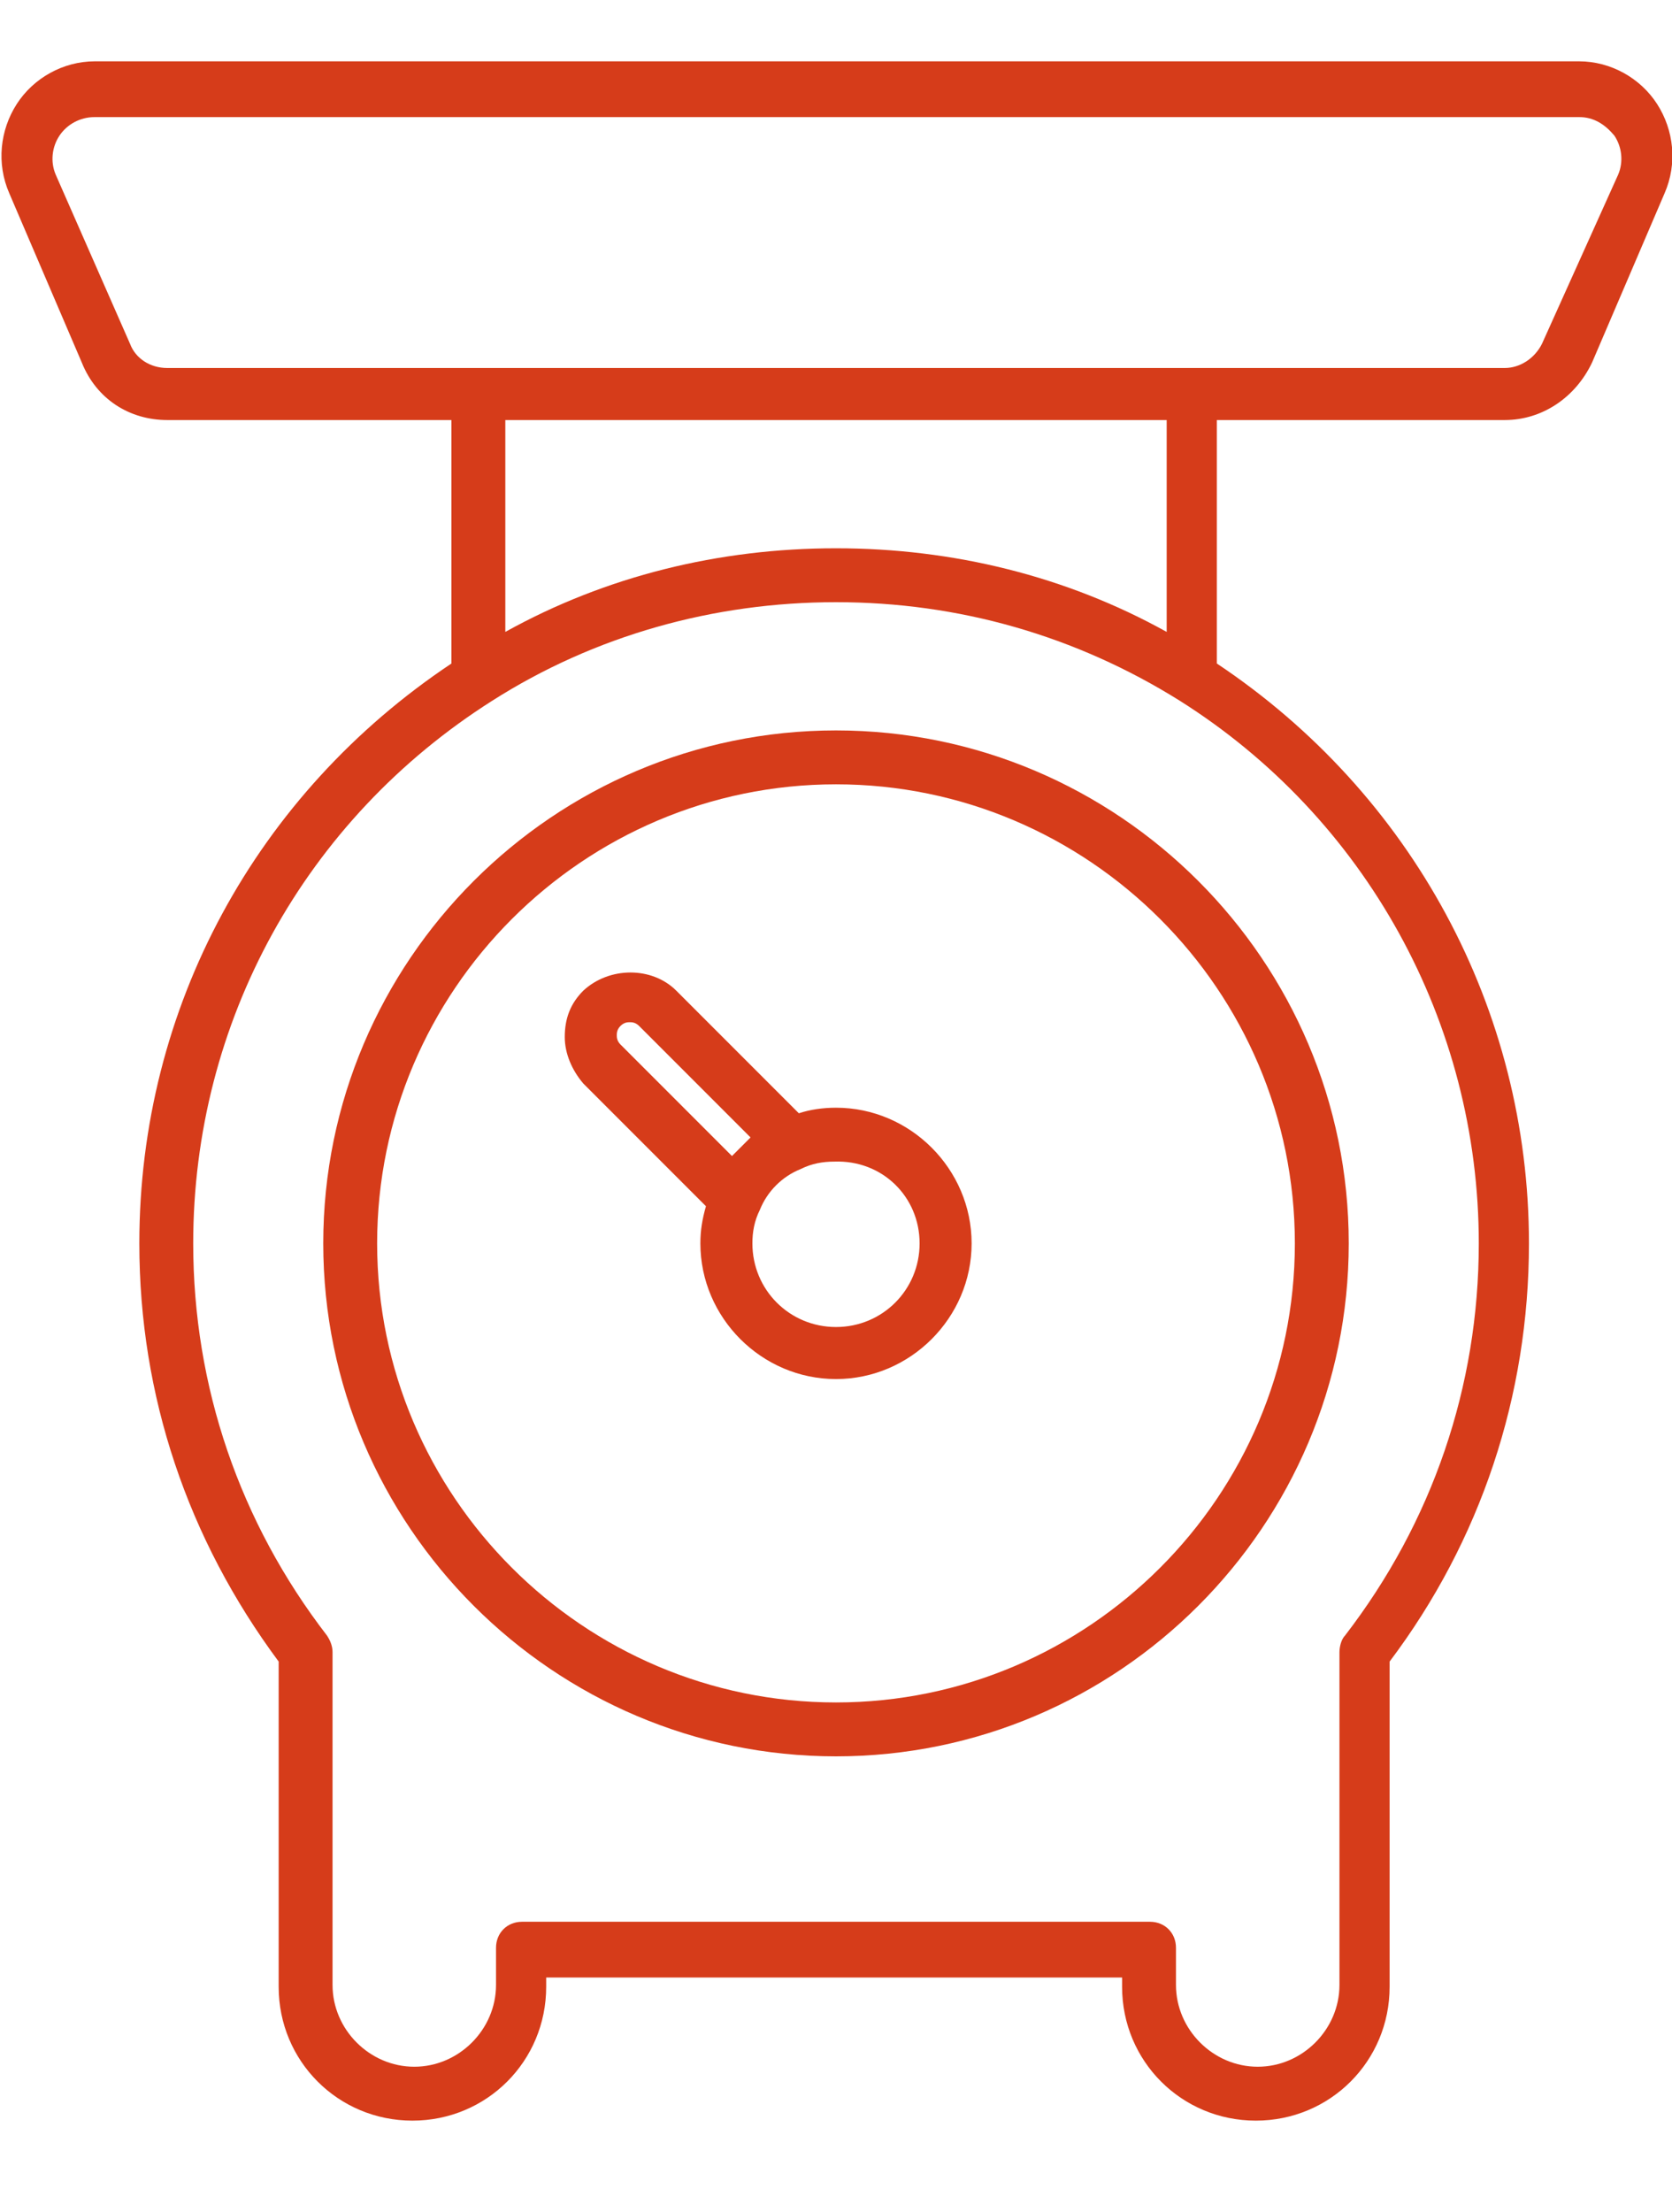 <?xml version="1.0" encoding="utf-8"?>
<!-- Generator: Adobe Illustrator 23.1.0, SVG Export Plug-In . SVG Version: 6.00 Build 0)  -->
<svg version="1.1" id="Calque_1" xmlns="http://www.w3.org/2000/svg" xmlns:xlink="http://www.w3.org/1999/xlink" x="0px" y="0px"
	 viewBox="0 0 90 119" style="enable-background:new 0 0 90 119;" xml:space="preserve">
<style type="text/css">
	.st0{fill:#D63C1A;}
</style>
<path class="st0" d="M17.4,66.9c0,15.2,12.4,27.6,27.6,27.6s27.6-12.4,27.6-27.6S60.2,39.3,45,39.3C29.8,39.3,17.4,51.7,17.4,66.9z
	 M69.7,66.9c0,13.6-11.1,24.7-24.7,24.7c-13.6,0-24.7-11.1-24.7-24.7c0-13.6,11.1-24.7,24.7-24.7C58.6,42.2,69.7,53.3,69.7,66.9z"/>
<path class="st0" d="M43,59.9l-6.6-6.6c-1.3-1.3-3.6-1.3-5,0c-0.7,0.7-1,1.5-1,2.5c0,0.9,0.4,1.8,1,2.5l6.6,6.6
	c-0.2,0.7-0.3,1.3-0.3,2c0,4,3.3,7.3,7.3,7.3c4,0,7.3-3.3,7.3-7.3c0-4-3.3-7.3-7.3-7.3C44.3,59.6,43.6,59.7,43,59.9z M39.4,62.2
	l-6-6c-0.2-0.2-0.2-0.4-0.2-0.5c0-0.1,0-0.3,0.2-0.5c0.2-0.2,0.4-0.2,0.5-0.2s0.3,0,0.5,0.2l6,6C40,61.6,39.7,61.9,39.4,62.2z
	 M49.5,66.9c0,2.5-2,4.5-4.5,4.5c-2.5,0-4.5-2-4.5-4.5c0-0.6,0.1-1.2,0.4-1.8c0.4-1,1.2-1.8,2.2-2.2c0.6-0.3,1.2-0.4,1.8-0.4
	C47.5,62.4,49.5,64.4,49.5,66.9z"/>
<path class="st0" d="M81,22.6c2,0,3.8-1.2,4.7-3.1l3.9-9.1c0.7-1.6,0.5-3.4-0.4-4.8c-0.9-1.4-2.5-2.3-4.2-2.3H5.1
	c-1.7,0-3.3,0.9-4.2,2.3c-0.9,1.4-1.1,3.2-0.4,4.8l3.9,9.1C5.2,21.5,7,22.6,9,22.6h15.3v13.1c-10.5,7-16.8,18.5-16.8,31.2
	c0,8.2,2.6,15.9,7.5,22.5v17.5c0,4,3.2,7.2,7.2,7.2s7.2-3.2,7.2-7.2v-0.5h31v0.5c0,4,3.2,7.2,7.2,7.2s7.2-3.2,7.2-7.2l0-17.5
	c4.9-6.5,7.5-14.3,7.5-22.5c0-12.6-6.3-24.2-16.8-31.2V22.6L81,22.6z M79.6,66.9c0,7.7-2.5,15-7.2,21.1c-0.2,0.2-0.3,0.6-0.3,0.9
	v17.9c0,2.4-2,4.4-4.4,4.4c-2.4,0-4.4-2-4.4-4.4v-2c0-0.8-0.6-1.4-1.4-1.4H28.1c-0.8,0-1.4,0.6-1.4,1.4v2c0,2.4-2,4.4-4.4,4.4
	c-2.4,0-4.4-2-4.4-4.4V88.9c0-0.3-0.1-0.6-0.3-0.9c-4.7-6.1-7.2-13.4-7.2-21.1c0-11.9,6-22.8,16.1-29.2c5.5-3.5,11.9-5.3,18.5-5.3
	c6.6,0,12.9,1.8,18.5,5.3C73.5,44,79.6,55,79.6,66.9L79.6,66.9z M27.2,34V22.6h35.6V34c-5.4-3-11.5-4.5-17.8-4.5
	C38.7,29.5,32.6,31,27.2,34L27.2,34z M64.2,19.8C64.2,19.8,64.2,19.8,64.2,19.8C64.2,19.8,64.2,19.8,64.2,19.8H25.8c0,0,0,0,0,0
	c0,0,0,0,0,0H9c-0.9,0-1.7-0.5-2-1.3L3,9.4C2.7,8.7,2.8,7.9,3.2,7.3c0.4-0.6,1.1-1,1.9-1h79.9c0.8,0,1.4,0.4,1.9,1
	c0.4,0.6,0.5,1.4,0.2,2.1L83,18.5c-0.4,0.8-1.2,1.3-2,1.3H64.2z"/>
</svg>
